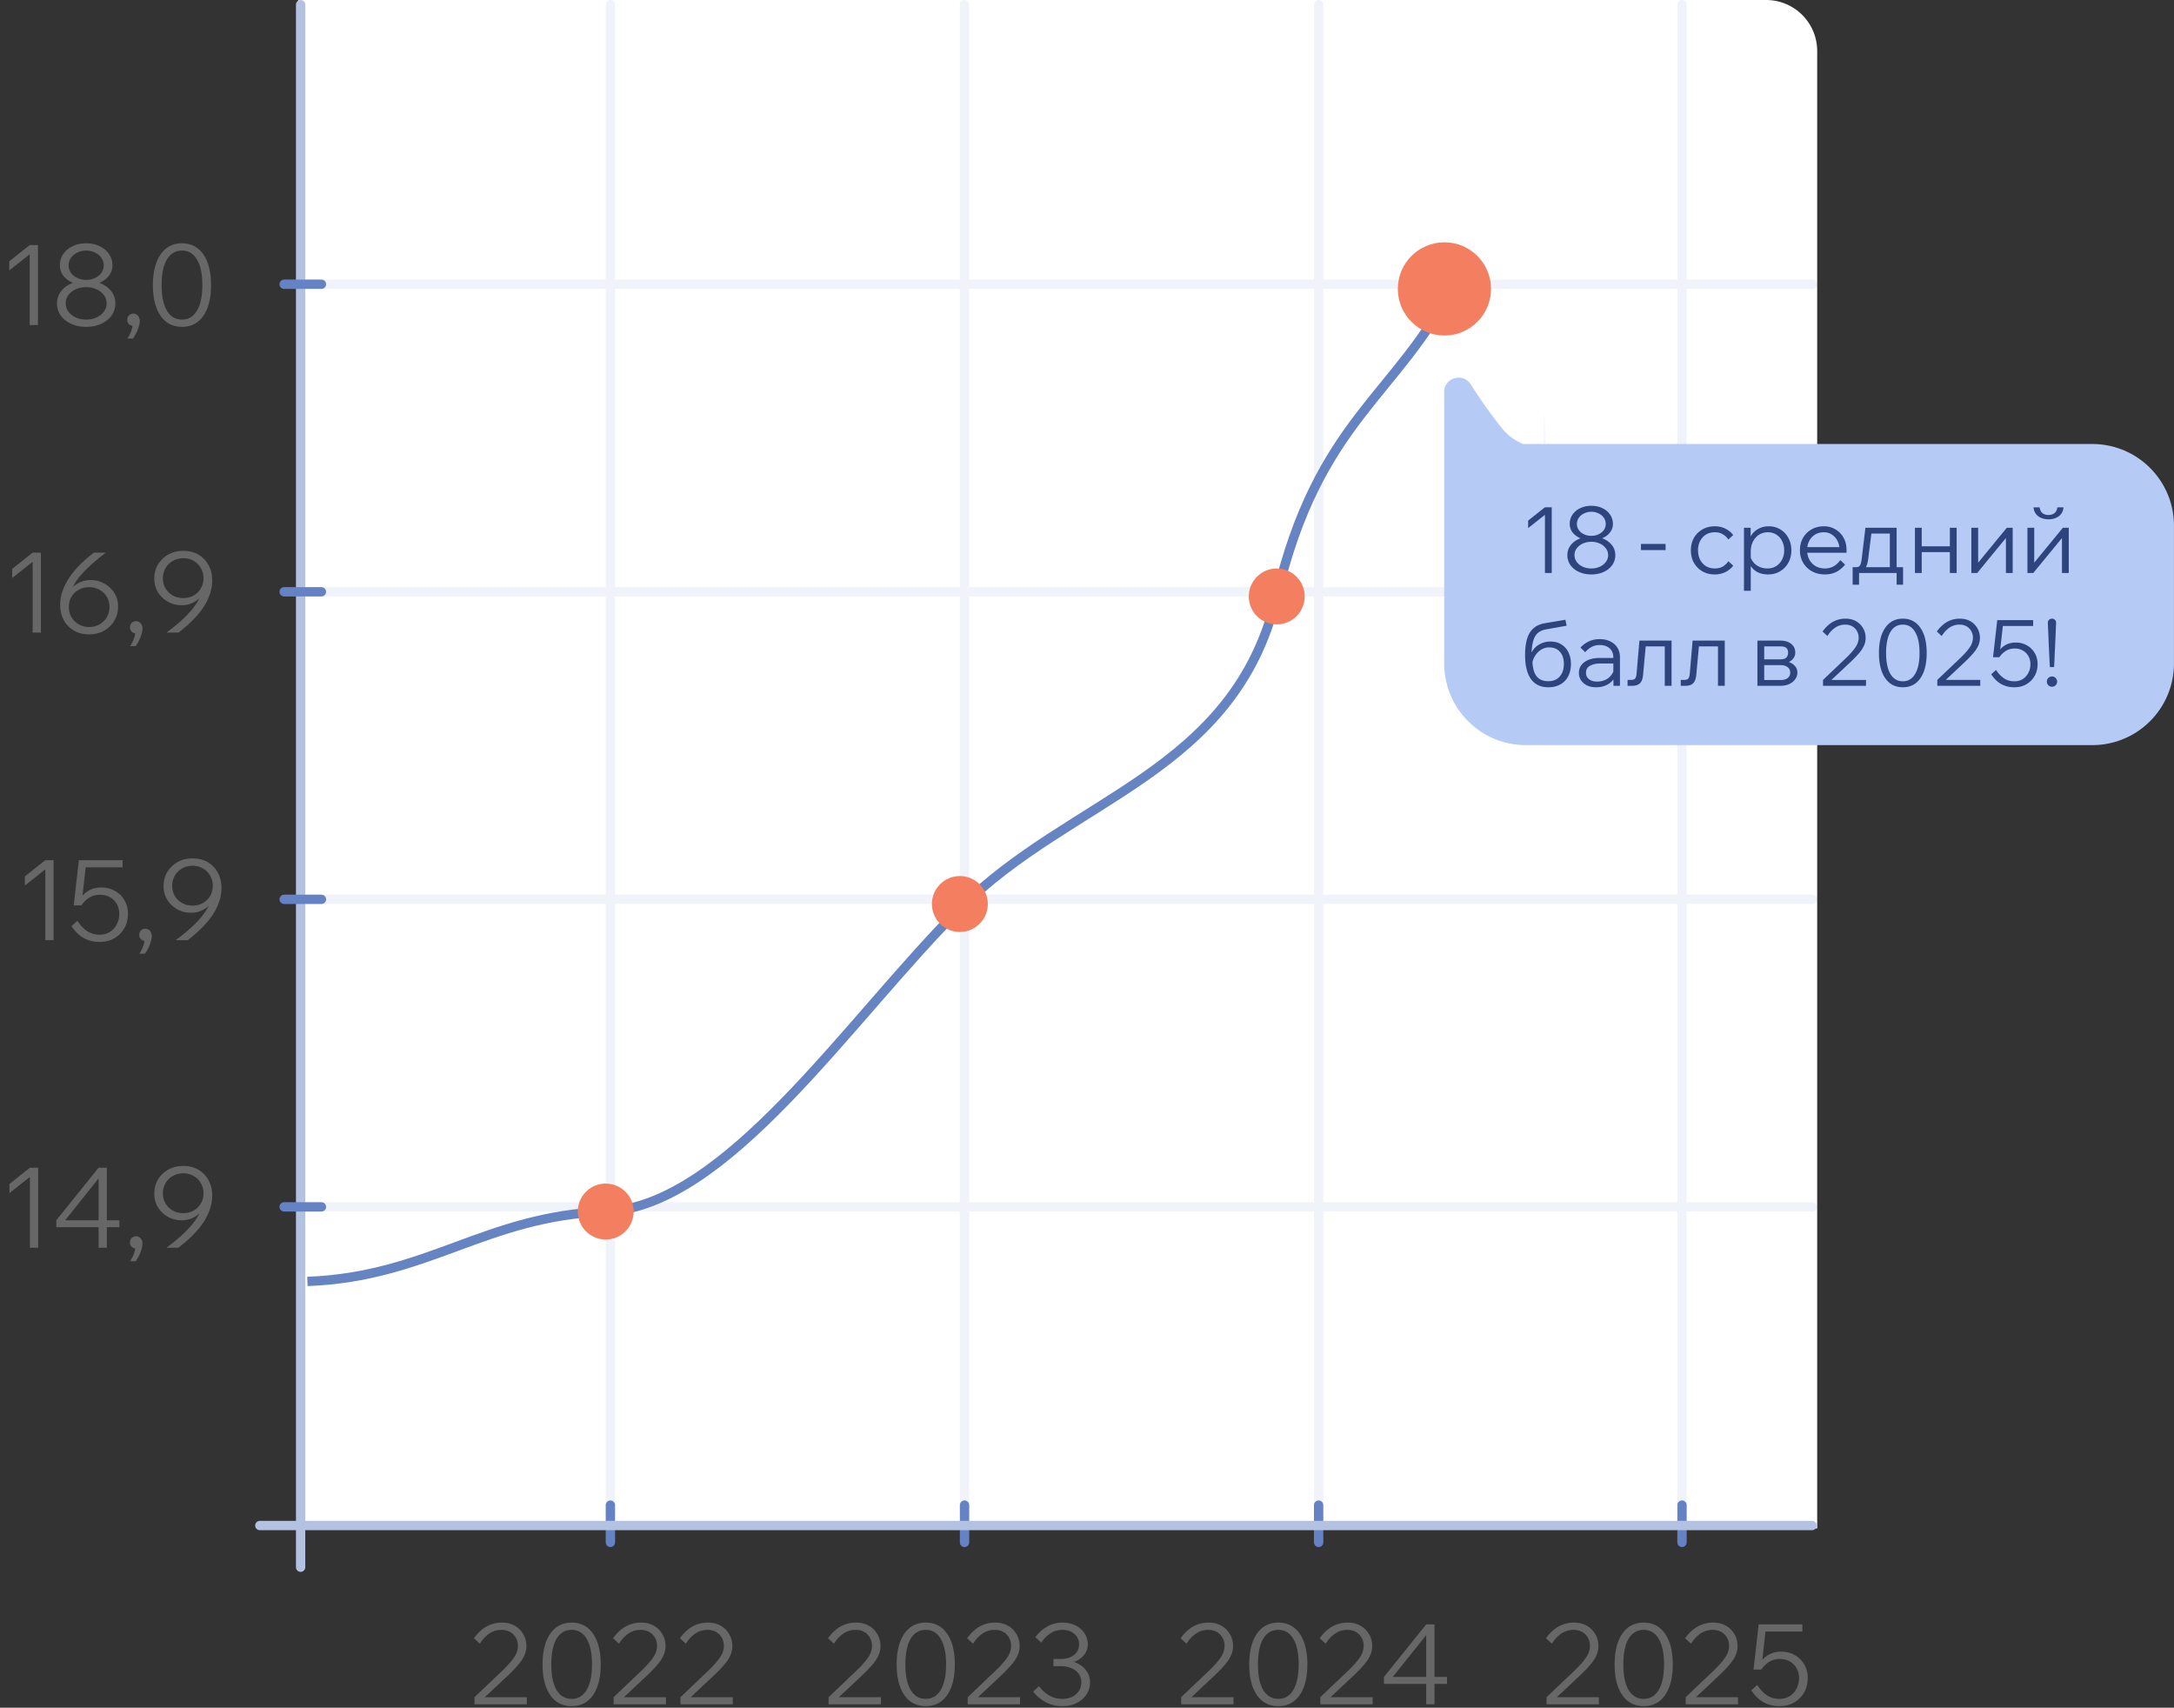 <svg width="289" height="227" fill="none" xmlns="http://www.w3.org/2000/svg"><rect width="100%" height="100%" fill="#333333" stroke="none"/><path d="M39.64 0h195.143a6.784 6.784 0 0 1 6.784 6.784v196.381H39.641V0Z" fill="#fff"/><path stroke="#6583C4" stroke-opacity=".1" stroke-width="1.239" stroke-linecap="round" d="M37.776 160.426h203.165M37.776 119.545h203.165M37.776 78.665h203.165M37.776 37.784h203.165M81.143.619v204.404M128.221.619v204.404M175.291.619v204.404M223.596.619v204.404"/><path d="M40.867 170.337c16.105-.62 23.538-8.672 39.642-9.292 16.105-.619 32.209-25.395 47.075-40.261 14.866-14.866 36.545-17.963 42.12-41.5 5.574-23.538 16.104-26.635 23.537-41.5" stroke="#6683C2" stroke-width="1.239"/><path stroke="#B4C2E2" stroke-width="1.239" stroke-linecap="round" d="M39.963.619v207.708"/><path d="M70.036 226.553h-6.958v-.951l3.687-3.508c.674-.645 1.19-1.224 1.546-1.74.357-.515.535-1.045.535-1.59 0-.387-.089-.739-.267-1.056a1.966 1.966 0 0 0-.758-.773c-.328-.188-.714-.282-1.16-.282-.605 0-1.15.168-1.635.505-.476.327-.887.773-1.234 1.338l-.788-.728c.496-.694 1.05-1.214 1.665-1.561a4.124 4.124 0 0 1 2.037-.521c.664 0 1.238.139 1.724.417a2.94 2.94 0 0 1 1.13 1.13c.277.465.416.991.416 1.575 0 .456-.099.892-.297 1.308-.189.407-.476.828-.862 1.264a19.44 19.44 0 0 1-1.442 1.472l-.982.921-.98.922-.967.907h5.59v.951Zm5.956.238c-.803 0-1.497-.218-2.082-.654-.574-.446-1.015-1.08-1.323-1.903-.307-.832-.46-1.828-.46-2.988 0-1.744.341-3.107 1.025-4.088.684-.981 1.63-1.472 2.84-1.472 1.209 0 2.155.491 2.839 1.472.684.981 1.026 2.344 1.026 4.088 0 1.16-.154 2.156-.461 2.988-.307.823-.748 1.457-1.323 1.903-.575.436-1.269.654-2.081.654Zm0-.966c.862 0 1.526-.396 1.992-1.189.475-.793.713-1.923.713-3.39 0-1.476-.238-2.611-.713-3.404-.466-.793-1.13-1.189-1.992-1.189-.863 0-1.532.396-2.007 1.189-.466.793-.699 1.928-.699 3.404 0 1.467.233 2.597.699 3.39.475.793 1.144 1.189 2.007 1.189Zm12.539.728h-6.958v-.951l3.687-3.508c.674-.645 1.19-1.224 1.546-1.74.357-.515.535-1.045.535-1.59 0-.387-.089-.739-.267-1.056a1.965 1.965 0 0 0-.758-.773c-.327-.188-.714-.282-1.16-.282-.604 0-1.15.168-1.635.505-.476.327-.887.773-1.234 1.338l-.788-.728c.496-.694 1.05-1.214 1.665-1.561a4.124 4.124 0 0 1 2.037-.521c.664 0 1.239.139 1.724.417.486.277.862.654 1.13 1.13.277.465.416.991.416 1.575 0 .456-.099.892-.297 1.308-.189.407-.476.828-.862 1.264-.377.436-.858.927-1.442 1.472l-.982.921-.98.922-.967.907h5.59v.951Zm8.884 0h-6.957v-.951l3.687-3.508c.674-.645 1.189-1.224 1.546-1.74.357-.515.535-1.045.535-1.59 0-.387-.09-.739-.268-1.056a1.965 1.965 0 0 0-.758-.773c-.327-.188-.713-.282-1.16-.282-.604 0-1.149.168-1.635.505-.475.327-.886.773-1.233 1.338l-.788-.728c.495-.694 1.05-1.214 1.665-1.561a4.124 4.124 0 0 1 2.036-.521c.664 0 1.24.139 1.725.417.485.277.862.654 1.13 1.13.277.465.416.991.416 1.575 0 .456-.1.892-.298 1.308-.188.407-.475.828-.862 1.264-.376.436-.857.927-1.442 1.472l-.98.921-.982.922-.966.907h5.59v.951ZM3.977 155.223h1.1v10.629h-1.1v-9.41l-2.72 2.155v-1.219l2.72-2.155Zm10.228 10.629h-1.1v-2.721h-5.62v-.921l5.62-6.987h1.1v6.987h1.665v.921h-1.665v2.721Zm-1.1-9.202-4.445 5.56h4.445v-5.56Zm4.928 11h-.744a4.35 4.35 0 0 0 .52-1.025c.13-.357.184-.664.164-.922l.12.253a.82.82 0 0 1-.58-.223.79.79 0 0 1-.238-.58c0-.228.074-.421.223-.58a.774.774 0 0 1 .564-.238c.258 0 .466.09.625.268.168.178.253.411.253.699 0 .238-.045.495-.134.773-.08.287-.189.565-.327.832a5.233 5.233 0 0 1-.446.743Zm6.328-12.665c.773 0 1.447.168 2.022.505.574.337 1.02.803 1.338 1.398.326.584.49 1.263.49 2.036 0 .734-.159 1.482-.476 2.245-.307.763-.793 1.536-1.456 2.319-.665.773-1.517 1.561-2.557 2.364H22.13c1.02-.763 1.853-1.462 2.497-2.096.654-.645 1.16-1.254 1.517-1.829a6.263 6.263 0 0 0 .773-1.724l.282.148a3.37 3.37 0 0 1-1.234 1.353 3.332 3.332 0 0 1-1.813.506 3.754 3.754 0 0 1-1.799-.446 3.69 3.69 0 0 1-1.338-1.249c-.337-.535-.505-1.15-.505-1.843 0-.694.163-1.319.49-1.874a3.727 3.727 0 0 1 1.368-1.323c.585-.327 1.249-.49 1.992-.49Zm0 .981c-.515 0-.976.119-1.383.357a2.546 2.546 0 0 0-.966.951 2.655 2.655 0 0 0-.357 1.368 2.552 2.552 0 0 0 1.323 2.274c.407.228.867.342 1.383.342.525 0 .986-.114 1.382-.342.407-.228.724-.54.952-.936.238-.397.357-.843.357-1.338 0-.506-.12-.962-.357-1.368a2.441 2.441 0 0 0-.952-.951c-.396-.238-.857-.357-1.382-.357ZM6.024 114.342h1.1v10.629h-1.1v-9.41l-2.72 2.155v-1.219l2.72-2.155Zm4.267 8.057c.347.545.763.991 1.249 1.338.486.337 1.056.505 1.71.505.515 0 .966-.119 1.352-.356a2.59 2.59 0 0 0 .907-.996 2.95 2.95 0 0 0 .342-1.413c0-.495-.109-.931-.327-1.308a2.349 2.349 0 0 0-.907-.907c-.376-.218-.812-.327-1.308-.327-.535 0-1.01.129-1.427.387-.406.248-.758.59-1.056 1.026l-.46-.045c.129-.486.337-.902.624-1.249a3.04 3.04 0 0 1 1.07-.802 3.445 3.445 0 0 1 1.413-.283c.683 0 1.288.154 1.813.461a3.25 3.25 0 0 1 1.264 1.249c.307.525.46 1.124.46 1.798 0 .714-.163 1.353-.49 1.918a3.61 3.61 0 0 1-1.338 1.338c-.565.317-1.209.476-1.932.476-.803 0-1.522-.179-2.156-.535-.624-.367-1.155-.892-1.59-1.576l.787-.699Zm6.006-7.106h-5.248l.372-.267-.595 5.322H9.801l.684-6.006h5.812v.951Zm2.97 11.477h-.743c.218-.318.391-.659.52-1.026.129-.357.183-.664.164-.922l.119.253a.815.815 0 0 1-.58-.223.79.79 0 0 1-.238-.58c0-.228.074-.421.223-.58a.773.773 0 0 1 .565-.237c.258 0 .466.089.624.267.169.178.253.411.253.699 0 .238-.045.495-.134.773-.08.287-.188.565-.327.832a5.246 5.246 0 0 1-.446.744Zm6.328-12.666c.773 0 1.447.168 2.022.505.575.337 1.02.803 1.338 1.398.327.585.49 1.263.49 2.036 0 .734-.158 1.482-.475 2.245-.307.763-.793 1.536-1.457 2.319-.664.773-1.516 1.561-2.557 2.364h-1.59c1.02-.763 1.853-1.462 2.497-2.096.654-.644 1.16-1.254 1.516-1.829a6.247 6.247 0 0 0 .773-1.724l.283.149a3.375 3.375 0 0 1-1.234 1.352 3.332 3.332 0 0 1-1.814.506 3.754 3.754 0 0 1-1.799-.446c-.555-.307-1-.724-1.338-1.249-.337-.535-.505-1.15-.505-1.843 0-.694.163-1.318.49-1.873a3.727 3.727 0 0 1 1.368-1.323c.585-.328 1.249-.491 1.992-.491Zm0 .981c-.515 0-.976.119-1.382.357a2.547 2.547 0 0 0-.967.951 2.661 2.661 0 0 0-.356 1.368 2.553 2.553 0 0 0 1.323 2.274c.406.228.867.342 1.382.342.526 0 .986-.114 1.383-.342a2.47 2.47 0 0 0 .951-.936c.238-.397.357-.843.357-1.338a2.66 2.66 0 0 0-.357-1.368 2.44 2.44 0 0 0-.951-.951c-.397-.238-.858-.357-1.383-.357ZM4.34 73.461h1.1v10.63h-1.1v-9.41l-2.72 2.155v-1.22l2.72-2.155Zm7.508 10.867c-.773 0-1.447-.168-2.022-.505a3.596 3.596 0 0 1-1.353-1.398c-.317-.594-.476-1.273-.476-2.036 0-.734.159-1.482.476-2.245.317-.763.803-1.536 1.457-2.32.664-.782 1.516-1.57 2.557-2.363h1.59c-1.01.763-1.843 1.467-2.497 2.111-.654.634-1.165 1.239-1.531 1.814a6.236 6.236 0 0 0-.758 1.724l-.283-.148a3.3 3.3 0 0 1 1.22-1.338 3.334 3.334 0 0 1 1.828-.52c.644 0 1.244.153 1.799.46.554.298 1 .714 1.337 1.249.337.525.506 1.135.506 1.828 0 .694-.169 1.319-.506 1.873a3.583 3.583 0 0 1-1.367 1.324c-.575.327-1.234.49-1.977.49Zm0-.981a2.685 2.685 0 0 0 2.348-1.308c.238-.407.357-.862.357-1.368 0-.505-.119-.951-.357-1.338a2.579 2.579 0 0 0-.966-.936 2.777 2.777 0 0 0-1.382-.342c-.516 0-.977.114-1.383.342a2.58 2.58 0 0 0-.966.936c-.228.387-.342.833-.342 1.338 0 .505.114.961.342 1.368a2.685 2.685 0 0 0 2.349 1.308Zm6.185 2.542h-.744c.218-.317.392-.66.52-1.026.13-.356.184-.664.164-.921l.12.252a.817.817 0 0 1-.58-.223.789.789 0 0 1-.238-.58c0-.227.074-.42.223-.58a.772.772 0 0 1 .564-.237c.258 0 .466.09.625.267.168.179.253.412.253.7 0 .237-.045.495-.134.772-.08.288-.189.565-.327.833a5.271 5.271 0 0 1-.446.743Zm6.328-12.666c.773 0 1.447.169 2.022.506.574.337 1.02.802 1.338 1.397.326.585.49 1.264.49 2.037 0 .733-.159 1.481-.476 2.245-.307.763-.793 1.536-1.456 2.319-.665.773-1.517 1.56-2.557 2.363H22.13c1.02-.763 1.853-1.462 2.497-2.096.654-.644 1.16-1.254 1.517-1.828.366-.585.624-1.16.773-1.725l.282.149a3.37 3.37 0 0 1-1.234 1.353 3.333 3.333 0 0 1-1.813.505 3.75 3.75 0 0 1-1.799-.446 3.68 3.68 0 0 1-1.338-1.249c-.337-.535-.505-1.15-.505-1.843 0-.694.163-1.318.49-1.873a3.728 3.728 0 0 1 1.368-1.323c.585-.327 1.249-.49 1.992-.49Zm0 .981c-.515 0-.976.12-1.383.357a2.543 2.543 0 0 0-.966.952 2.656 2.656 0 0 0-.357 1.367 2.55 2.55 0 0 0 1.323 2.275c.407.228.867.342 1.383.342.525 0 .986-.114 1.382-.342a2.47 2.47 0 0 0 .952-.937 2.55 2.55 0 0 0 .357-1.338c0-.505-.12-.961-.357-1.367a2.44 2.44 0 0 0-.952-.952c-.396-.238-.857-.357-1.382-.357ZM3.948 32.58h1.1v10.63h-1.1V33.8l-2.72 2.155v-1.22l2.72-2.155Zm7.508 10.867c-.744 0-1.408-.134-1.992-.401-.585-.268-1.046-.635-1.383-1.1a2.734 2.734 0 0 1-.505-1.62c0-.586.168-1.106.505-1.562.337-.456.798-.812 1.383-1.07.584-.268 1.248-.402 1.992-.402.753 0 1.417.134 1.992.402.584.258 1.045.614 1.382 1.07.337.456.506.976.506 1.561 0 .605-.169 1.145-.506 1.62-.337.466-.798.833-1.382 1.1-.575.268-1.24.402-1.992.402Zm0-5.53c-.674 0-1.274-.114-1.8-.342-.524-.228-.94-.54-1.248-.937a2.238 2.238 0 0 1-.446-1.352c0-.575.149-1.08.446-1.517a3.07 3.07 0 0 1 1.249-1.04c.525-.258 1.125-.387 1.799-.387.674 0 1.273.13 1.798.387.526.248.937.594 1.234 1.04.308.436.461.942.461 1.517 0 .495-.153.946-.46 1.352-.298.397-.71.71-1.235.937-.525.228-1.124.342-1.798.342Zm0 4.564c.505 0 .961-.095 1.367-.283.416-.188.744-.446.981-.773.248-.327.372-.694.372-1.1 0-.416-.124-.783-.372-1.1a2.409 2.409 0 0 0-.98-.773 3.215 3.215 0 0 0-1.368-.282c-.506 0-.967.094-1.383.282a2.548 2.548 0 0 0-.981.773 1.784 1.784 0 0 0-.357 1.1c0 .406.12.773.357 1.1.248.327.575.585.981.773.416.188.877.283 1.383.283Zm0-5.278c.436 0 .827-.084 1.174-.252.357-.169.64-.397.847-.684.208-.298.313-.625.313-.981a1.72 1.72 0 0 0-.313-1.011 2.108 2.108 0 0 0-.847-.699 2.53 2.53 0 0 0-1.174-.267c-.426 0-.818.089-1.175.267-.357.169-.639.401-.847.699a1.72 1.72 0 0 0-.312 1.01c0 .357.104.684.312.982.208.287.49.515.847.684.357.168.748.252 1.175.252Zm6.214 7.805h-.743c.218-.317.391-.66.52-1.026.129-.357.183-.664.163-.922l.12.253a.817.817 0 0 1-.58-.223.789.789 0 0 1-.238-.58c0-.227.074-.42.223-.58a.772.772 0 0 1 .565-.237c.257 0 .465.089.624.267.168.179.253.412.253.7 0 .237-.045.495-.134.772a4.27 4.27 0 0 1-.327.833 5.27 5.27 0 0 1-.446.743Zm6.521-1.561c-.803 0-1.496-.218-2.081-.654-.575-.446-1.016-1.08-1.323-1.903-.307-.832-.46-1.828-.46-2.988 0-1.744.341-3.107 1.025-4.088.684-.981 1.63-1.472 2.84-1.472 1.208 0 2.155.49 2.838 1.472.684.981 1.026 2.344 1.026 4.088 0 1.16-.153 2.156-.46 2.988-.308.823-.749 1.457-1.324 1.903-.574.436-1.268.654-2.08.654Zm0-.966c.862 0 1.526-.397 1.992-1.19.476-.792.714-1.922.714-3.389 0-1.477-.238-2.611-.714-3.404-.466-.793-1.13-1.19-1.992-1.19-.862 0-1.531.397-2.007 1.19-.466.793-.698 1.927-.698 3.404 0 1.467.232 2.597.698 3.39.476.792 1.145 1.189 2.007 1.189Z" fill="#676767"/><path stroke="#6583C4" stroke-width="1.239" stroke-linecap="round" d="M81.143 200.068v4.955M37.776 160.426h4.955"/><path d="M117.106 226.553h-6.957v-.951l3.687-3.508c.674-.645 1.189-1.224 1.546-1.74.357-.515.535-1.045.535-1.59a2.12 2.12 0 0 0-.267-1.056 1.965 1.965 0 0 0-.759-.773c-.327-.188-.713-.282-1.159-.282-.605 0-1.15.168-1.635.505-.476.327-.887.773-1.234 1.338l-.788-.728c.495-.694 1.05-1.214 1.665-1.561a4.122 4.122 0 0 1 2.036-.521c.664 0 1.239.139 1.725.417.486.277.862.654 1.13 1.129.277.466.416.991.416 1.576 0 .456-.099.892-.297 1.308-.189.407-.476.828-.863 1.264-.376.436-.857.927-1.442 1.472l-.981.921a829.1 829.1 0 0 1-.981.922l-.966.907h5.589v.951Zm5.956.238c-.802 0-1.496-.218-2.081-.654-.575-.446-1.016-1.08-1.323-1.903-.307-.832-.461-1.828-.461-2.988 0-1.744.342-3.107 1.026-4.088.684-.981 1.63-1.472 2.839-1.472 1.21 0 2.156.491 2.84 1.472.684.981 1.026 2.344 1.026 4.088 0 1.16-.154 2.156-.461 2.988-.308.823-.749 1.457-1.323 1.903-.575.436-1.269.654-2.082.654Zm0-.966c.863 0 1.527-.397 1.992-1.189.476-.793.714-1.923.714-3.39 0-1.477-.238-2.611-.714-3.404-.465-.793-1.129-1.189-1.992-1.189-.862 0-1.531.396-2.006 1.189-.466.793-.699 1.927-.699 3.404 0 1.467.233 2.597.699 3.39.475.792 1.144 1.189 2.006 1.189Zm12.539.728h-6.957v-.951l3.687-3.508c.674-.645 1.189-1.224 1.546-1.74.357-.515.535-1.045.535-1.59a2.12 2.12 0 0 0-.267-1.056 1.959 1.959 0 0 0-.759-.773c-.327-.188-.713-.282-1.159-.282-.605 0-1.15.168-1.635.505-.476.327-.887.773-1.234 1.338l-.788-.728c.496-.694 1.051-1.214 1.665-1.561a4.123 4.123 0 0 1 2.037-.521c.664 0 1.238.139 1.724.417.486.277.862.654 1.13 1.129.277.466.416.991.416 1.576 0 .456-.099.892-.297 1.308-.189.407-.476.828-.863 1.264-.376.436-.857.927-1.441 1.472l-.982.921a829.1 829.1 0 0 1-.981.922l-.966.907h5.589v.951Zm1.735-1.694.788-.729a4.51 4.51 0 0 0 1.337 1.234c.516.307 1.101.461 1.755.461.763 0 1.372-.208 1.828-.625a2.02 2.02 0 0 0 .699-1.575c0-.446-.119-.828-.357-1.145a2.151 2.151 0 0 0-.951-.728 3.258 3.258 0 0 0-1.353-.268h-1.041v-.966h1.041c.446 0 .847-.08 1.204-.238.357-.159.639-.382.847-.669.208-.287.312-.624.312-1.011 0-.575-.203-1.041-.609-1.397-.406-.367-.942-.55-1.606-.55-.594 0-1.124.153-1.59.46-.466.298-.872.709-1.219 1.234l-.788-.728a5.092 5.092 0 0 1 1.591-1.412 3.956 3.956 0 0 1 2.006-.521c.664 0 1.249.129 1.755.387.505.248.902.595 1.189 1.04.287.437.431.932.431 1.487 0 .496-.154.942-.461 1.338-.297.396-.718.709-1.263.937-.536.227-1.16.341-1.873.341l.148-.55c.743 0 1.398.129 1.962.387.565.258 1.001.609 1.309 1.055.317.436.475.942.475 1.517 0 .594-.158 1.134-.475 1.62-.308.476-.739.852-1.294 1.13-.545.277-1.184.416-1.917.416a4.67 4.67 0 0 1-2.171-.505 5.464 5.464 0 0 1-1.709-1.427Z" fill="#676767"/><path stroke="#6583C4" stroke-width="1.239" stroke-linecap="round" d="M128.221 200.068v4.955M37.776 119.545h4.955"/><path d="M163.974 226.553h-6.957v-.951l3.687-3.508c.673-.645 1.189-1.224 1.546-1.74.356-.515.535-1.045.535-1.59a2.11 2.11 0 0 0-.268-1.056 1.956 1.956 0 0 0-.758-.773c-.327-.188-.714-.282-1.159-.282-.605 0-1.15.168-1.636.505-.475.327-.887.773-1.234 1.338l-.787-.728c.495-.694 1.05-1.214 1.665-1.561a4.122 4.122 0 0 1 2.036-.521c.664 0 1.239.139 1.725.417.485.277.862.654 1.129 1.129.278.466.417.991.417 1.576 0 .456-.1.892-.298 1.308-.188.407-.475.828-.862 1.264-.377.436-.857.927-1.442 1.472l-.981.921a829.1 829.1 0 0 1-.981.922l-.966.907h5.589v.951Zm5.956.238c-.803 0-1.496-.218-2.081-.654-.575-.446-1.016-1.08-1.323-1.903-.307-.832-.461-1.828-.461-2.988 0-1.744.342-3.107 1.026-4.088.684-.981 1.63-1.472 2.839-1.472s2.156.491 2.839 1.472c.684.981 1.026 2.344 1.026 4.088 0 1.16-.153 2.156-.461 2.988-.307.823-.748 1.457-1.323 1.903-.575.436-1.268.654-2.081.654Zm0-.966c.862 0 1.526-.397 1.992-1.189.476-.793.714-1.923.714-3.39 0-1.477-.238-2.611-.714-3.404-.466-.793-1.13-1.189-1.992-1.189-.862 0-1.531.396-2.007 1.189-.466.793-.698 1.927-.698 3.404 0 1.467.232 2.597.698 3.39.476.792 1.145 1.189 2.007 1.189Zm12.539.728h-6.957v-.951l3.687-3.508c.674-.645 1.189-1.224 1.546-1.74.356-.515.535-1.045.535-1.59a2.11 2.11 0 0 0-.268-1.056 1.956 1.956 0 0 0-.758-.773c-.327-.188-.713-.282-1.159-.282-.605 0-1.15.168-1.636.505-.475.327-.887.773-1.234 1.338l-.787-.728c.495-.694 1.05-1.214 1.665-1.561a4.122 4.122 0 0 1 2.036-.521c.664 0 1.239.139 1.725.417.485.277.862.654 1.129 1.129.278.466.417.991.417 1.576 0 .456-.099.892-.298 1.308-.188.407-.475.828-.862 1.264-.376.436-.857.927-1.442 1.472l-.981.921a829.1 829.1 0 0 1-.981.922l-.966.907h5.589v.951Zm8.223 0h-1.1v-2.72h-5.62v-.922l5.62-6.987h1.1v6.987h1.665v.922h-1.665v2.72Zm-1.1-9.202-4.445 5.56h4.445v-5.56Z" fill="#676767"/><path stroke="#6583C4" stroke-width="1.239" stroke-linecap="round" d="M175.291 200.068v4.955M37.776 78.665h4.955"/><path d="M212.548 226.553h-6.957v-.951l3.686-3.508c.674-.645 1.19-1.224 1.546-1.74.357-.515.536-1.045.536-1.59 0-.387-.09-.739-.268-1.056a1.956 1.956 0 0 0-.758-.773c-.327-.188-.714-.282-1.16-.282-.604 0-1.149.168-1.635.505-.476.327-.887.773-1.234 1.338l-.788-.728c.496-.694 1.051-1.214 1.665-1.561a4.128 4.128 0 0 1 2.037-.521c.664 0 1.239.139 1.724.417a2.94 2.94 0 0 1 1.13 1.129c.278.466.416.991.416 1.576 0 .456-.099.892-.297 1.308-.188.407-.476.828-.862 1.264-.377.436-.857.927-1.442 1.472l-.981.921a829.1 829.1 0 0 1-.981.922l-.967.907h5.59v.951Zm5.956.238c-.803 0-1.497-.218-2.081-.654-.575-.446-1.016-1.08-1.323-1.903-.308-.832-.461-1.828-.461-2.988 0-1.744.342-3.107 1.026-4.088.683-.981 1.63-1.472 2.839-1.472s2.155.491 2.839 1.472c.684.981 1.026 2.344 1.026 4.088 0 1.16-.154 2.156-.461 2.988-.307.823-.748 1.457-1.323 1.903-.575.436-1.268.654-2.081.654Zm0-.966c.862 0 1.526-.397 1.992-1.189.476-.793.713-1.923.713-3.39 0-1.477-.237-2.611-.713-3.404-.466-.793-1.13-1.189-1.992-1.189-.862 0-1.531.396-2.007 1.189-.466.793-.699 1.927-.699 3.404 0 1.467.233 2.597.699 3.39.476.792 1.145 1.189 2.007 1.189Zm12.539.728h-6.957v-.951l3.686-3.508c.674-.645 1.19-1.224 1.546-1.74.357-.515.536-1.045.536-1.59 0-.387-.09-.739-.268-1.056a1.956 1.956 0 0 0-.758-.773c-.327-.188-.714-.282-1.16-.282-.604 0-1.149.168-1.635.505-.476.327-.887.773-1.234 1.338l-.788-.728c.496-.694 1.051-1.214 1.665-1.561a4.128 4.128 0 0 1 2.037-.521c.664 0 1.239.139 1.724.417a2.94 2.94 0 0 1 1.13 1.129c.278.466.416.991.416 1.576 0 .456-.099.892-.297 1.308-.188.407-.476.828-.862 1.264-.377.436-.857.927-1.442 1.472l-.981.921a829.1 829.1 0 0 1-1.948 1.829h5.59v.951Zm2.552-2.572c.347.546.763.991 1.248 1.338.486.337 1.056.506 1.71.506.515 0 .966-.119 1.353-.357.386-.248.689-.58.907-.996.228-.426.342-.897.342-1.412 0-.496-.11-.932-.328-1.308a2.344 2.344 0 0 0-.906-.907c-.377-.218-.813-.327-1.309-.327-.535 0-1.01.129-1.427.386-.406.248-.758.59-1.055 1.026l-.461-.045c.129-.485.337-.901.624-1.248a3.045 3.045 0 0 1 1.071-.803 3.46 3.46 0 0 1 1.412-.283c.684 0 1.288.154 1.814.461a3.26 3.26 0 0 1 1.263 1.249c.307.525.461 1.125.461 1.799 0 .713-.163 1.353-.491 1.917a3.614 3.614 0 0 1-1.337 1.338c-.565.318-1.21.476-1.933.476-.803 0-1.521-.178-2.156-.535-.624-.367-1.154-.892-1.59-1.576l.788-.699Zm6.005-7.105h-5.247l.372-.268-.595 5.322h-1.026l.684-6.006h5.812v.952Z" fill="#676767"/><path stroke="#6583C4" stroke-width="1.239" stroke-linecap="round" d="M223.596 200.068v4.955M37.776 37.784h4.955"/><path stroke="#B4C2E2" stroke-width="1.239" stroke-linecap="round" d="M240.888 202.782H34.537"/><circle cx="192.014" cy="38.403" r="6.194" fill="#F37E60"/><circle cx="169.724" cy="79.284" r="3.716" fill="#F37E60"/><circle cx="127.599" cy="120.165" r="3.716" fill="#F37E60"/><circle cx="80.521" cy="161.046" r="3.716" fill="#F37E60"/><path d="M191.984 52.097c0-1.904 2.513-2.613 3.533-1.004a67.216 67.216 0 0 0 4.078 5.759 7.179 7.179 0 0 0 2.907 2.177c.112-.004.224-.01.337-.01h2.448c.011-5.952.022-4.629.04 0h72.814c5.994 0 10.854 4.86 10.854 10.855v18.317c0 5.995-4.86 10.854-10.854 10.854h-75.302c-5.995 0-10.855-4.86-10.855-10.854V52.097Z" fill="#B6CAF6"/><path d="M205.376 67.43h.903v8.732h-.903v-7.73l-2.235 1.77v-1l2.235-1.771Zm6.167 8.927c-.611 0-1.156-.11-1.636-.33a2.806 2.806 0 0 1-1.136-.903 2.245 2.245 0 0 1-.415-1.331c0-.48.138-.908.415-1.283.277-.374.655-.667 1.136-.879.48-.22 1.025-.33 1.636-.33.619 0 1.164.11 1.636.33.481.212.859.505 1.136.88a2.1 2.1 0 0 1 .415 1.282c0 .496-.138.94-.415 1.33a2.806 2.806 0 0 1-1.136.904c-.472.22-1.017.33-1.636.33Zm0-4.543c-.554 0-1.046-.093-1.478-.28a2.549 2.549 0 0 1-1.025-.77 1.834 1.834 0 0 1-.367-1.11c0-.473.122-.888.367-1.246a2.522 2.522 0 0 1 1.025-.855c.432-.212.924-.318 1.478-.318.553 0 1.046.106 1.477.318.432.203.77.488 1.014.855.252.358.379.773.379 1.245 0 .407-.127.777-.379 1.111-.244.326-.582.582-1.014.77-.431.187-.924.28-1.477.28Zm0 3.75c.415 0 .79-.078 1.123-.233.342-.154.611-.366.806-.635.204-.268.306-.57.306-.903 0-.342-.102-.644-.306-.904a1.977 1.977 0 0 0-.806-.635 2.638 2.638 0 0 0-1.123-.232c-.415 0-.794.077-1.136.232a2.096 2.096 0 0 0-.806.635c-.195.26-.293.562-.293.904 0 .333.098.635.293.903.204.269.472.48.806.635.342.155.721.232 1.136.232Zm0-4.336c.358 0 .68-.069.965-.207.293-.139.525-.326.696-.562.171-.244.256-.513.256-.806 0-.31-.085-.586-.256-.83a1.732 1.732 0 0 0-.696-.574 2.08 2.08 0 0 0-.965-.22c-.35 0-.672.073-.965.22-.293.138-.525.33-.696.574a1.412 1.412 0 0 0-.256.83c0 .293.085.562.256.806.171.236.403.423.696.562.293.138.615.207.965.207Zm9.871 1.893h-3.273v-.818h3.273v.818Zm8.343 1.478.648.598a3.006 3.006 0 0 1-1.05.855 3.182 3.182 0 0 1-1.417.305c-.611 0-1.156-.138-1.636-.415a3.073 3.073 0 0 1-1.124-1.136c-.268-.48-.403-1.03-.403-1.648 0-.619.135-1.168.403-1.649.277-.48.656-.859 1.136-1.135.48-.277 1.026-.416 1.636-.416.529 0 1.002.106 1.417.318.415.203.761.484 1.038.842l-.648.599a2.21 2.21 0 0 0-.732-.696c-.293-.18-.651-.269-1.075-.269-.439 0-.826.102-1.16.305a2.087 2.087 0 0 0-.781.855c-.188.358-.281.773-.281 1.246 0 .472.093.891.281 1.257.187.359.447.64.781.843.334.204.721.305 1.16.305.424 0 .782-.085 1.075-.256.293-.18.537-.415.732-.708Zm2.979 3.932h-.904v-8.377h.892v1.82h-.22c.073-.4.232-.75.476-1.051.253-.301.562-.537.928-.708a2.88 2.88 0 0 1 1.209-.257c.586 0 1.107.143 1.563.428.456.276.81.655 1.063 1.135.26.48.39 1.026.39 1.637 0 .618-.134 1.168-.403 1.648-.26.48-.626.859-1.099 1.136-.464.277-.997.415-1.599.415-.546 0-1.026-.11-1.441-.33a2.333 2.333 0 0 1-.928-.915 2.2 2.2 0 0 1-.22-1.307l.171-.244c.033.382.155.728.366 1.038a2.2 2.2 0 0 0 .831.708c.342.17.716.256 1.123.256.448 0 .839-.102 1.172-.305.334-.212.595-.497.782-.855a2.61 2.61 0 0 0 .293-1.245c0-.464-.094-.876-.281-1.234a2.034 2.034 0 0 0-.757-.854 2.037 2.037 0 0 0-1.136-.318c-.439 0-.83.11-1.172.33a2.27 2.27 0 0 0-.806.916c-.195.382-.293.83-.293 1.343v5.19Zm11.901-4.079.635.598c-.318.407-.7.729-1.148.965-.448.228-.961.342-1.539.342-.635 0-1.205-.138-1.709-.415a3.08 3.08 0 0 1-1.173-1.136c-.284-.48-.427-1.03-.427-1.648 0-.619.134-1.168.403-1.649.277-.48.655-.859 1.136-1.135.48-.277 1.025-.416 1.636-.416.586 0 1.103.139 1.551.416.456.268.814.639 1.074 1.11.261.473.391 1.018.391 1.637v.073h-.928v-.073c0-.472-.093-.883-.281-1.233a1.993 1.993 0 0 0-.745-.83 1.886 1.886 0 0 0-1.062-.306c-.44 0-.826.102-1.16.305a2.115 2.115 0 0 0-.782.843c-.187.358-.28.773-.28 1.245 0 .473.101.892.305 1.258.203.366.48.651.83.855.358.204.77.305 1.234.305.846 0 1.526-.37 2.039-1.11Zm.83-.977h-5.434v-.745h5.239l.195.391v.354Zm1.057 2.442v-.525h.245c.163 0 .289-.036.378-.11.098-.081.171-.211.22-.39.057-.18.102-.424.134-.733l.477-4.005h4.151v5.641h-.903v-5.458l.635.586h-3.749l.733-.586-.489 3.895c-.049.415-.126.745-.232.99a1.103 1.103 0 0 1-.452.537c-.187.106-.447.158-.781.158h-.367Zm-.244 1.808v-2.333h6.704v2.333h-.855v-2.21l.635.647h-5.983l.354-.648v2.21h-.855Zm12.922-1.563v-6.008h.903v6.008h-.903Zm-4.641 0v-6.008h.904v6.008h-.904Zm.44-2.772v-.77h4.701v.77h-4.701Zm7.061 2.772v-6.008h.904v4.799l-.098-.037 3.908-4.762h.781v6.008h-.903v-4.8l.097.037-3.907 4.763h-.782Zm7.453 0v-6.008h.904v4.799l-.098-.037 3.908-4.762h.781v6.008h-.903v-4.8l.097.037-3.907 4.763h-.782Zm2.809-7.132c-.546 0-1.005-.138-1.38-.415-.366-.285-.574-.676-.623-1.172h.818c.049.35.175.606.379.77.212.162.48.243.806.243.317 0 .578-.081.781-.244.212-.163.342-.42.391-.77h.818c-.049.497-.256.888-.622 1.173-.367.277-.823.415-1.368.415Zm-66.497 22.327c-1.009 0-1.778-.362-2.307-1.087-.522-.733-.782-1.795-.782-3.187 0-1.327.212-2.328.635-3.004.431-.675 1.111-1.09 2.039-1.245l2.687-.452.158.793-2.686.477c-.472.081-.851.244-1.136.488-.285.244-.492.603-.622 1.075-.131.464-.208 1.082-.232 1.856l-.159.366c.049-.447.203-.83.464-1.148.26-.325.586-.574.977-.745.39-.179.798-.268 1.221-.268.594 0 1.095.134 1.502.403.407.26.716.614.928 1.062.212.448.317.953.317 1.514 0 .627-.122 1.177-.366 1.649a2.568 2.568 0 0 1-1.05 1.075c-.448.252-.977.378-1.588.378Zm-.012-.806c.643 0 1.148-.204 1.514-.61.375-.416.562-.977.562-1.686 0-.692-.175-1.229-.525-1.611-.342-.391-.818-.587-1.429-.587-.366 0-.708.094-1.025.281-.31.18-.574.432-.794.757-.22.318-.366.688-.44 1.112l.037-.733c-.025 1.034.134 1.807.476 2.32.35.505.892.757 1.624.757Zm9.534.61h-.867V89.99l-.012-.342v-2.246c0-.505-.163-.908-.488-1.21-.326-.3-.766-.451-1.319-.451-.399 0-.761.085-1.087.256a2.856 2.856 0 0 0-.842.696l-.635-.61a3.652 3.652 0 0 1 1.123-.83 3.4 3.4 0 0 1 1.441-.294c.537 0 1.005.102 1.404.306.407.195.721.472.94.83.228.358.342.782.342 1.27v3.798Zm-3.162.196c-.456 0-.859-.081-1.209-.244a2.08 2.08 0 0 1-.806-.684 1.74 1.74 0 0 1-.281-.977c0-.423.118-.781.354-1.075.236-.3.558-.529.965-.683a4 4 0 0 1 1.404-.232h1.978v.732h-1.856c-.545 0-1.001.102-1.367.306-.359.195-.538.504-.538.928 0 .358.135.643.403.854.269.212.623.318 1.063.318a2.63 2.63 0 0 0 1.147-.244c.342-.171.615-.407.819-.709.211-.3.329-.647.354-1.038l.366.208c0 .489-.122.924-.366 1.307a2.474 2.474 0 0 1-.989.903c-.424.22-.904.33-1.441.33Zm4.174-.195v-.782h.488c.22 0 .387-.057.501-.17.114-.123.183-.343.207-.66l.379-4.396h4.274v6.008h-.904v-5.825l.635.586h-3.81l.696-.586-.403 4.36c-.049.537-.191.915-.427 1.135-.228.22-.57.33-1.026.33h-.61Zm7.071 0v-.782h.488c.22 0 .387-.057.501-.17.114-.123.183-.343.208-.66l.378-4.396h4.274v6.008h-.903v-5.825l.635.586h-3.81l.696-.586-.403 4.36c-.049.537-.192.915-.428 1.135-.228.22-.57.33-1.025.33h-.611Zm10.189 0v-6.008h3.053c.602 0 1.083.146 1.441.44.358.284.537.667.537 1.147 0 .301-.089.566-.268.794a1.71 1.71 0 0 1-.733.525l-.012-.11c.382.106.692.285.928.537.244.245.366.55.366.916 0 .334-.102.635-.305.904-.196.269-.464.48-.806.635-.334.146-.704.22-1.111.22h-3.09Zm.904-.196-.562-.574h2.748c.39 0 .7-.085.928-.256a.882.882 0 0 0 .342-.733c0-.31-.114-.55-.342-.72-.228-.18-.538-.269-.928-.269h-2.614v-.77h2.577c.374 0 .639-.08.794-.243.154-.163.232-.383.232-.66 0-.269-.078-.472-.232-.61-.155-.139-.42-.208-.794-.208h-2.699l.55-.574v5.617Zm13.532.196h-5.715v-.782l3.029-2.882c.553-.529.977-1.005 1.27-1.428.293-.424.439-.86.439-1.307 0-.318-.073-.607-.22-.867a1.609 1.609 0 0 0-.622-.635 1.88 1.88 0 0 0-.953-.232c-.496 0-.944.138-1.343.415a3.576 3.576 0 0 0-1.014 1.1l-.647-.6c.407-.569.863-.996 1.368-1.281a3.387 3.387 0 0 1 1.673-.428c.545 0 1.017.114 1.416.342.399.228.709.538.928.928.228.383.342.814.342 1.295 0 .374-.081.732-.244 1.074-.155.334-.391.68-.708 1.038-.31.358-.704.761-1.185 1.209a538.075 538.075 0 0 1-1.612 1.514l-.793.745h4.591v.782Zm4.893.195c-.66 0-1.23-.18-1.71-.537-.472-.367-.834-.888-1.087-1.563-.252-.684-.378-1.502-.378-2.455 0-1.433.281-2.552.842-3.358.562-.806 1.339-1.209 2.333-1.209.993 0 1.77.403 2.332 1.21.562.805.842 1.925.842 3.357 0 .953-.126 1.77-.378 2.455-.252.675-.615 1.196-1.087 1.563-.472.358-1.042.537-1.709.537Zm0-.794c.708 0 1.253-.325 1.636-.977.391-.65.586-1.579.586-2.784 0-1.213-.195-2.145-.586-2.796-.383-.651-.928-.977-1.636-.977-.709 0-1.258.326-1.649.977-.383.651-.574 1.583-.574 2.796 0 1.205.191 2.133.574 2.784.391.652.94.977 1.649.977Zm10.299.599h-5.714v-.782l3.028-2.882c.554-.529.977-1.005 1.27-1.428.293-.424.44-.86.44-1.307 0-.318-.074-.607-.22-.867a1.612 1.612 0 0 0-.623-.635 1.876 1.876 0 0 0-.952-.232c-.497 0-.945.138-1.344.415-.39.269-.728.635-1.013 1.1l-.647-.6c.407-.569.863-.996 1.367-1.281a3.39 3.39 0 0 1 1.673-.428c.546 0 1.018.114 1.417.342.399.228.708.538.928.928.228.383.342.814.342 1.295 0 .374-.082.732-.245 1.074-.154.334-.39.68-.708 1.038-.309.358-.704.761-1.184 1.209l-.806.757-.806.757-.794.745h4.591v.782Zm2.097-2.113c.285.448.626.814 1.025 1.1.399.276.867.414 1.405.414.423 0 .793-.097 1.111-.293.317-.203.566-.476.745-.818.187-.35.281-.737.281-1.16 0-.407-.09-.765-.269-1.075a1.923 1.923 0 0 0-.745-.745 2.104 2.104 0 0 0-1.075-.268c-.439 0-.83.106-1.172.317a2.837 2.837 0 0 0-.867.843l-.378-.037c.106-.399.276-.74.513-1.025.244-.285.537-.505.879-.66.35-.154.736-.232 1.16-.232.562 0 1.058.126 1.49.379.439.244.785.586 1.038 1.025.252.432.378.924.378 1.478 0 .586-.134 1.111-.403 1.575-.269.464-.635.83-1.099 1.1-.464.26-.993.39-1.587.39-.66 0-1.25-.147-1.771-.44-.513-.3-.948-.732-1.307-1.294l.648-.574Zm4.933-5.837h-4.311l.306-.22-.489 4.372h-.842l.561-4.933h4.775v.781Zm3.185 7.388a.67.67 0 0 1-.208.488.648.648 0 0 1-.476.196.692.692 0 0 1-.489-.196.69.69 0 0 1-.195-.488c0-.187.065-.346.195-.476a.671.671 0 0 1 .489-.208c.187 0 .346.07.476.208a.63.63 0 0 1 .208.476Zm-.403-1.93h-.562l-.037-.708c-.016-.334-.036-.716-.061-1.148a70.566 70.566 0 0 0-.061-1.318c-.016-.456-.032-.884-.049-1.282a41.207 41.207 0 0 0-.049-.99c-.008-.26-.012-.41-.012-.452 0-.154.053-.28.159-.378a.531.531 0 0 1 .391-.159.53.53 0 0 1 .39.159.491.491 0 0 1 .159.378c0 .041-.008.192-.024.452a114.493 114.493 0 0 1-.098 2.272 66.4 66.4 0 0 1-.061 1.318 84.836 84.836 0 0 1-.085 1.857Z" fill="#2D457C"/></svg>